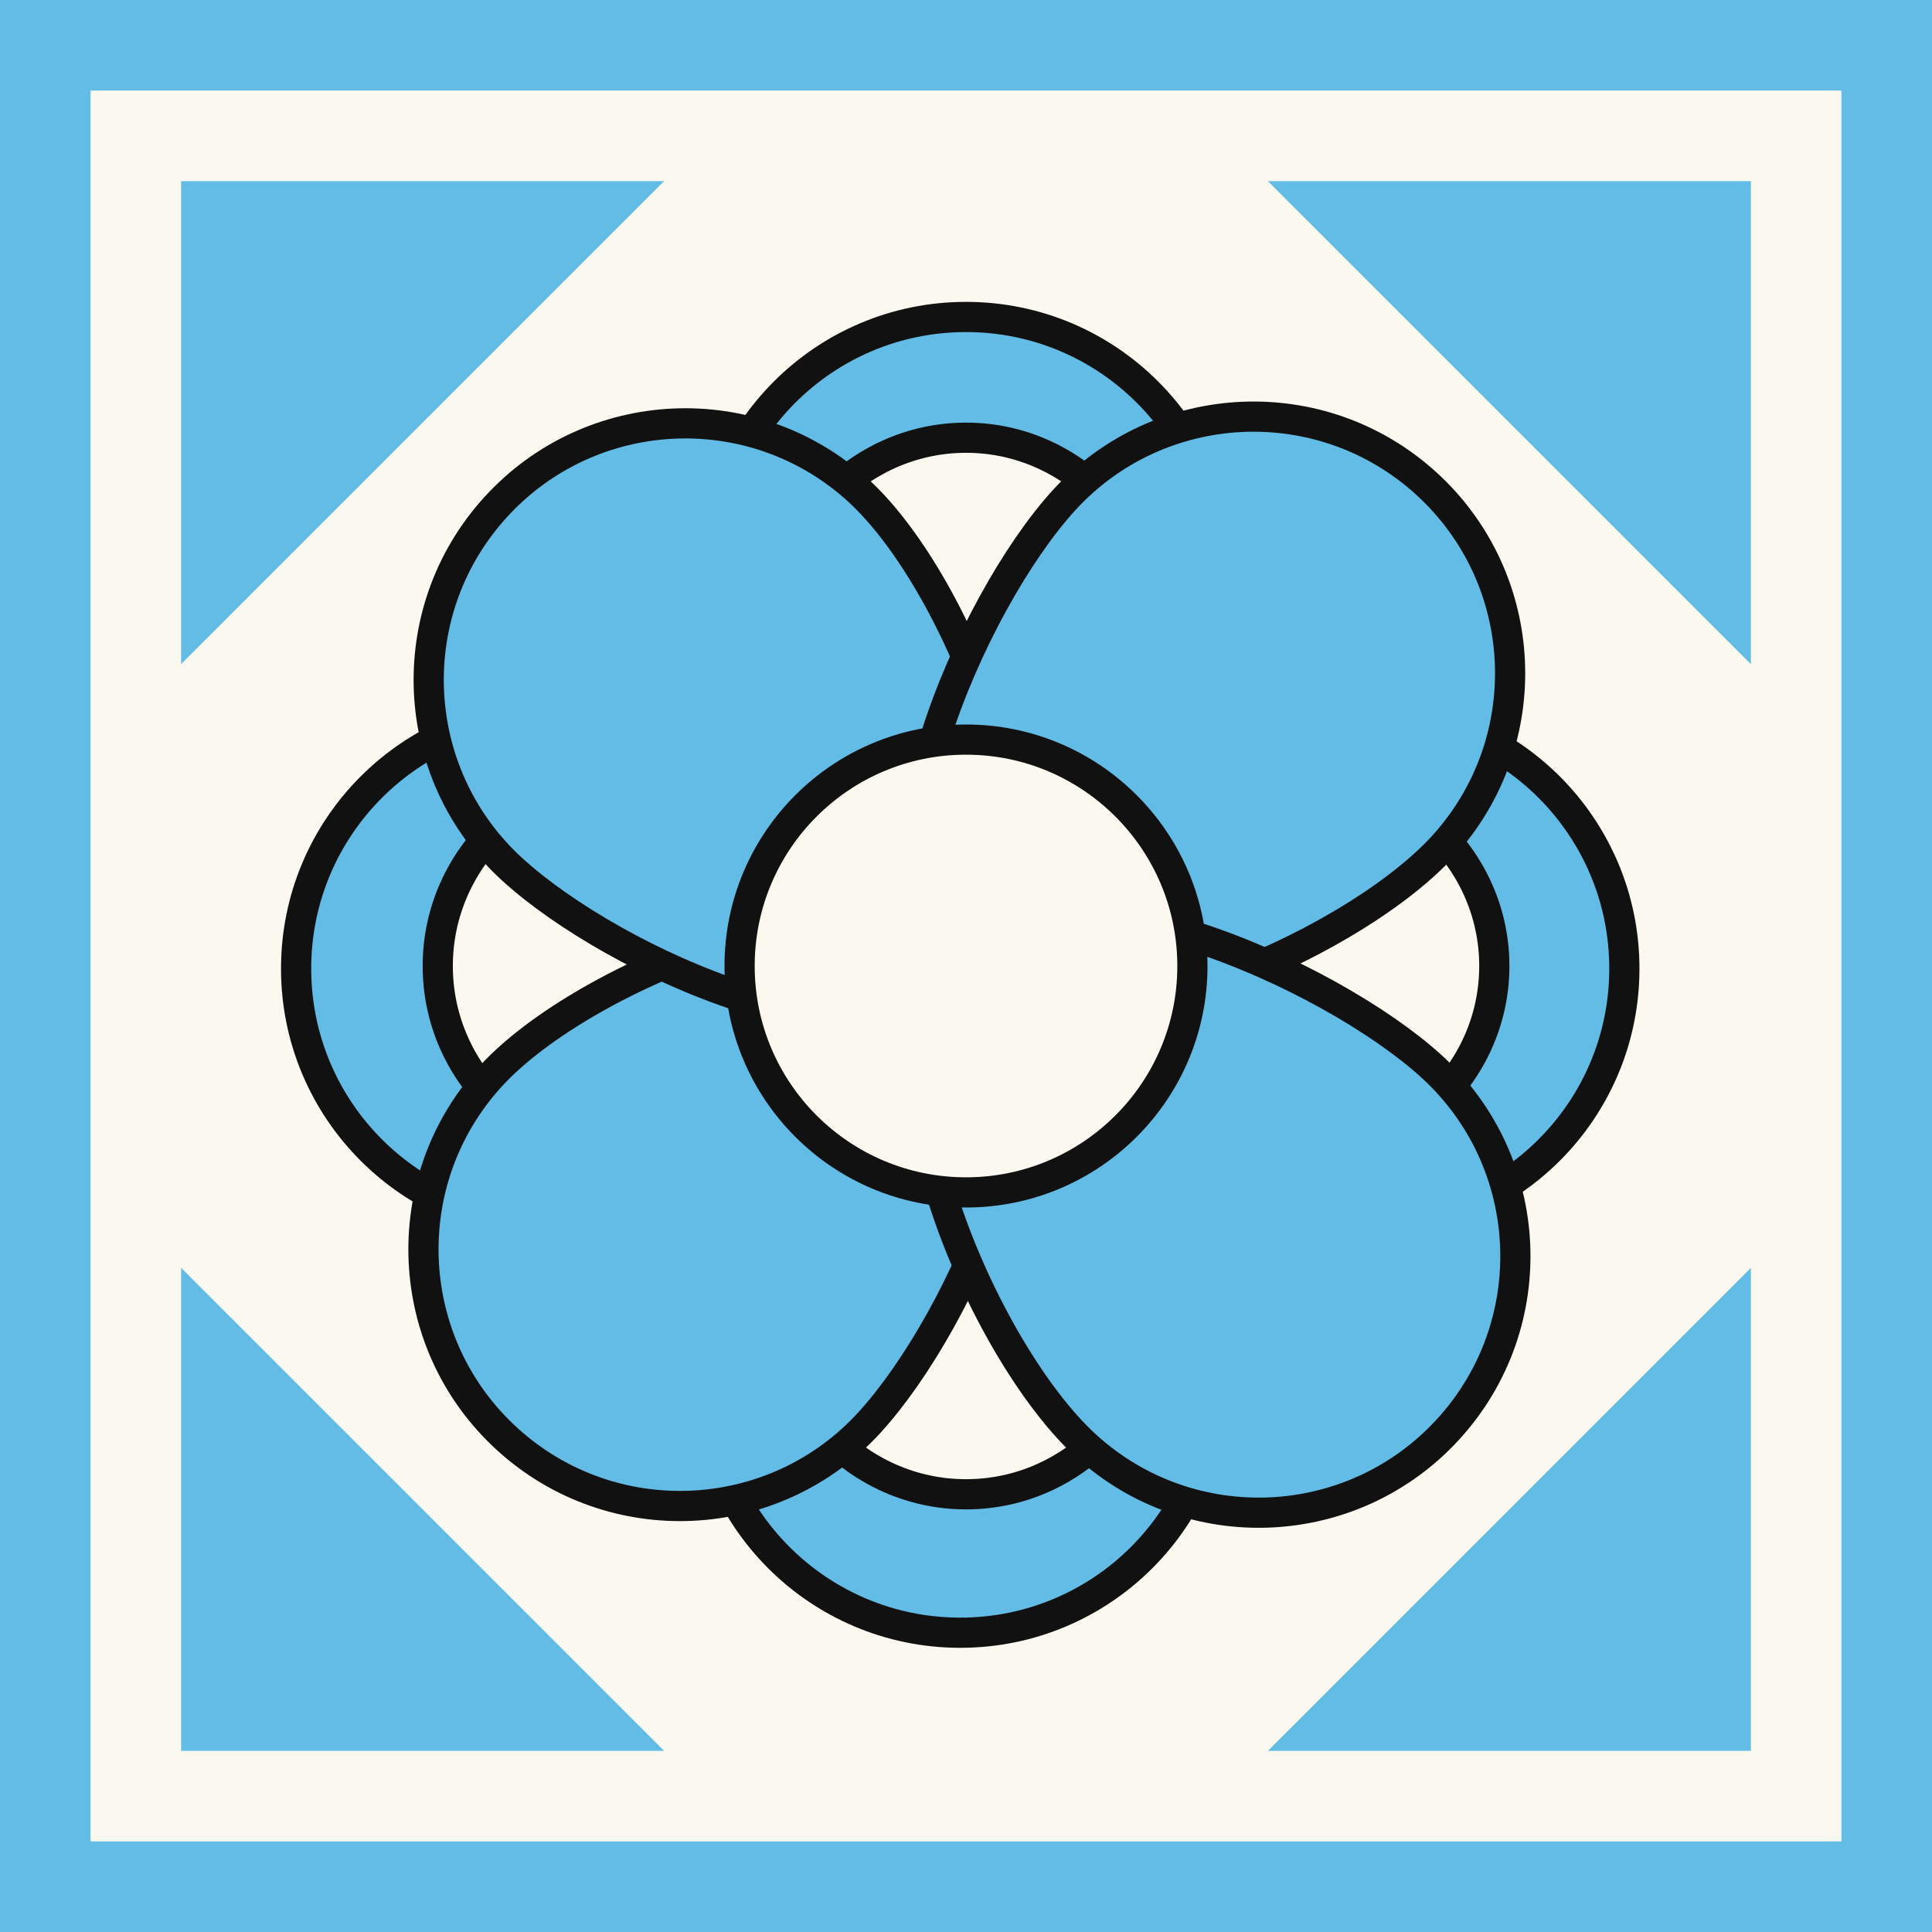 <svg width="64" height="64" viewBox="0 0 64 64" fill="none" xmlns="http://www.w3.org/2000/svg">
<rect width="64" height="64" fill="#63BCE5"/>
<rect width="58" height="58" transform="matrix(0 -1 1 0 3 61)" fill="#FBF8EF"/>
<path d="M58 42V58H42L58 42Z" fill="#63BCE5"/>
<path d="M42 6H58V22L42 6Z" fill="#63BCE5"/>
<path d="M22 6H6V22L22 6Z" fill="#63BCE5"/>
<path d="M22 58H6V42L22 58Z" fill="#63BCE5"/>
<path d="M32.001 10.5C36.695 10.5 40.501 14.306 40.501 19C40.501 21.304 39.627 24.734 38.201 27.587C37.486 29.017 36.618 30.333 35.624 31.298C34.633 32.261 33.474 32.914 32.192 32.914C30.912 32.914 29.732 32.263 28.706 31.304C27.679 30.342 26.762 29.029 25.998 27.6C24.477 24.749 23.5 21.314 23.5 19C23.5 14.306 27.306 10.5 32.001 10.5Z" fill="#63BCE5" stroke="#111111"/>
<path d="M32.001 14.5C35.617 14.5 38.501 17.595 38.501 21.352C38.5 23.195 37.841 25.929 36.767 28.204C36.229 29.345 35.572 30.4 34.816 31.178C34.063 31.952 33.161 32.5 32.144 32.5C31.13 32.5 30.212 31.955 29.434 31.185C28.651 30.409 27.959 29.356 27.383 28.216C26.237 25.944 25.501 23.204 25.5 21.352C25.5 17.595 28.384 14.5 32.001 14.5Z" fill="#FBF8EF" stroke="#111111"/>
<path d="M32.501 32.086C32.501 33.373 31.826 34.544 30.839 35.55C29.849 36.559 28.501 37.451 27.037 38.19C24.117 39.662 20.617 40.586 18.309 40.586C13.615 40.586 9.809 36.78 9.809 32.086C9.809 27.392 13.615 23.586 18.309 23.586C20.617 23.586 24.117 24.51 27.037 25.982C28.501 26.721 29.849 27.613 30.839 28.622C31.826 29.628 32.501 30.799 32.501 32.086Z" fill="#63BCE5" stroke="#111111"/>
<path d="M32.501 32C32.501 33.019 31.943 33.929 31.16 34.693C30.372 35.462 29.304 36.137 28.151 36.693C25.853 37.802 23.095 38.5 21.27 38.5C17.552 38.5 14.501 35.61 14.501 32C14.501 28.39 17.552 25.5 21.27 25.5C23.095 25.5 25.853 26.198 28.151 27.307C29.304 27.863 30.372 28.538 31.16 29.307C31.943 30.071 32.501 30.981 32.501 32Z" fill="#FBF8EF" stroke="#111111"/>
<path d="M53.809 32.086C53.809 36.78 50.004 40.586 45.309 40.586C43 40.586 39.593 39.661 36.767 38.187C35.35 37.447 34.048 36.554 33.095 35.543C32.144 34.534 31.5 33.365 31.5 32.086C31.5 30.807 32.144 29.638 33.095 28.629C34.048 27.618 35.35 26.725 36.767 25.985C39.593 24.511 43 23.586 45.309 23.586C50.004 23.586 53.809 27.392 53.809 32.086Z" fill="#63BCE5" stroke="#111111"/>
<path d="M49.501 32C49.501 35.618 46.389 38.5 42.618 38.5C40.761 38.5 38.031 37.802 35.767 36.691C34.632 36.134 33.583 35.459 32.811 34.69C32.043 33.923 31.5 33.014 31.5 32C31.5 30.986 32.043 30.077 32.811 29.311C33.583 28.541 34.632 27.866 35.767 27.309C38.031 26.198 40.761 25.5 42.618 25.5C46.389 25.5 49.501 28.381 49.501 32Z" fill="#FBF8EF" stroke="#111111"/>
<path d="M32.001 31.5C33.286 31.5 34.446 32.167 35.436 33.145C36.428 34.127 37.296 35.465 38.01 36.916C39.435 39.811 40.309 43.283 40.309 45.586C40.309 50.28 36.504 54.086 31.809 54.086C27.115 54.086 23.309 50.28 23.309 45.586C23.309 43.273 24.284 39.796 25.805 36.903C26.568 35.452 27.485 34.118 28.512 33.14C29.536 32.165 30.717 31.5 32.001 31.5Z" fill="#63BCE5" stroke="#111111"/>
<path d="M32.144 31.5C33.163 31.5 34.065 32.055 34.817 32.836C35.573 33.621 36.23 34.685 36.768 35.833C37.841 38.123 38.501 40.871 38.501 42.7C38.5 46.432 35.613 49.5 32.001 49.5C28.388 49.5 25.501 46.432 25.5 42.7C25.5 40.861 26.237 38.109 27.382 35.821C27.957 34.673 28.65 33.611 29.432 32.829C30.209 32.052 31.128 31.5 32.144 31.5Z" fill="#FBF8EF" stroke="#111111"/>
<path d="M32.337 31.631C33.286 32.496 33.684 33.736 33.739 35.085C33.794 36.434 33.51 37.943 33.037 39.432C32.092 42.405 30.353 45.421 28.81 47.114C25.648 50.584 20.271 50.833 16.802 47.671C13.332 44.509 13.083 39.133 16.245 35.663C17.812 33.943 20.932 32.162 24.049 31.182C25.614 30.69 27.212 30.39 28.645 30.411C30.071 30.431 31.395 30.773 32.337 31.631Z" fill="#63BCE5" stroke="#111111"/>
<path d="M32.37 32.336C31.506 33.285 30.271 33.684 28.929 33.739C27.588 33.793 26.09 33.508 24.612 33.035C21.661 32.089 18.668 30.349 16.976 28.806C13.506 25.644 13.257 20.268 16.419 16.799C19.581 13.329 24.957 13.079 28.427 16.242C30.148 17.811 31.907 20.933 32.864 24.05C33.344 25.616 33.634 27.214 33.604 28.646C33.575 30.073 33.227 31.395 32.37 32.336Z" fill="#63BCE5" stroke="#111111"/>
<path d="M47.25 16.019C50.72 19.181 50.969 24.557 47.807 28.027C46.243 29.743 43.116 31.601 39.988 32.659C38.417 33.19 36.813 33.531 35.375 33.541C33.943 33.551 32.61 33.233 31.663 32.37C30.711 31.502 30.319 30.239 30.269 28.865C30.219 27.489 30.51 25.942 30.989 24.415C31.945 21.368 33.697 18.272 35.242 16.576C38.404 13.106 43.781 12.857 47.25 16.019Z" fill="#63BCE5" stroke="#111111"/>
<path d="M47.981 47.336C44.819 50.805 39.443 51.055 35.974 47.893C34.257 46.328 32.398 43.178 31.341 40.029C30.81 38.448 30.469 36.833 30.459 35.387C30.449 33.949 30.768 32.61 31.631 31.663C32.5 30.71 33.765 30.322 35.139 30.281C36.515 30.24 38.062 30.542 39.588 31.032C42.636 32.011 45.73 33.783 47.424 35.328C50.894 38.49 51.144 43.866 47.981 47.336Z" fill="#63BCE5" stroke="#111111"/>
<path d="M32 24.5C36.142 24.5 39.5 27.858 39.5 32C39.5 36.142 36.142 39.5 32 39.5C27.858 39.5 24.5 36.142 24.5 32C24.5 27.858 27.858 24.5 32 24.5Z" fill="#FBF8EF" stroke="#111111"/>
</svg>
